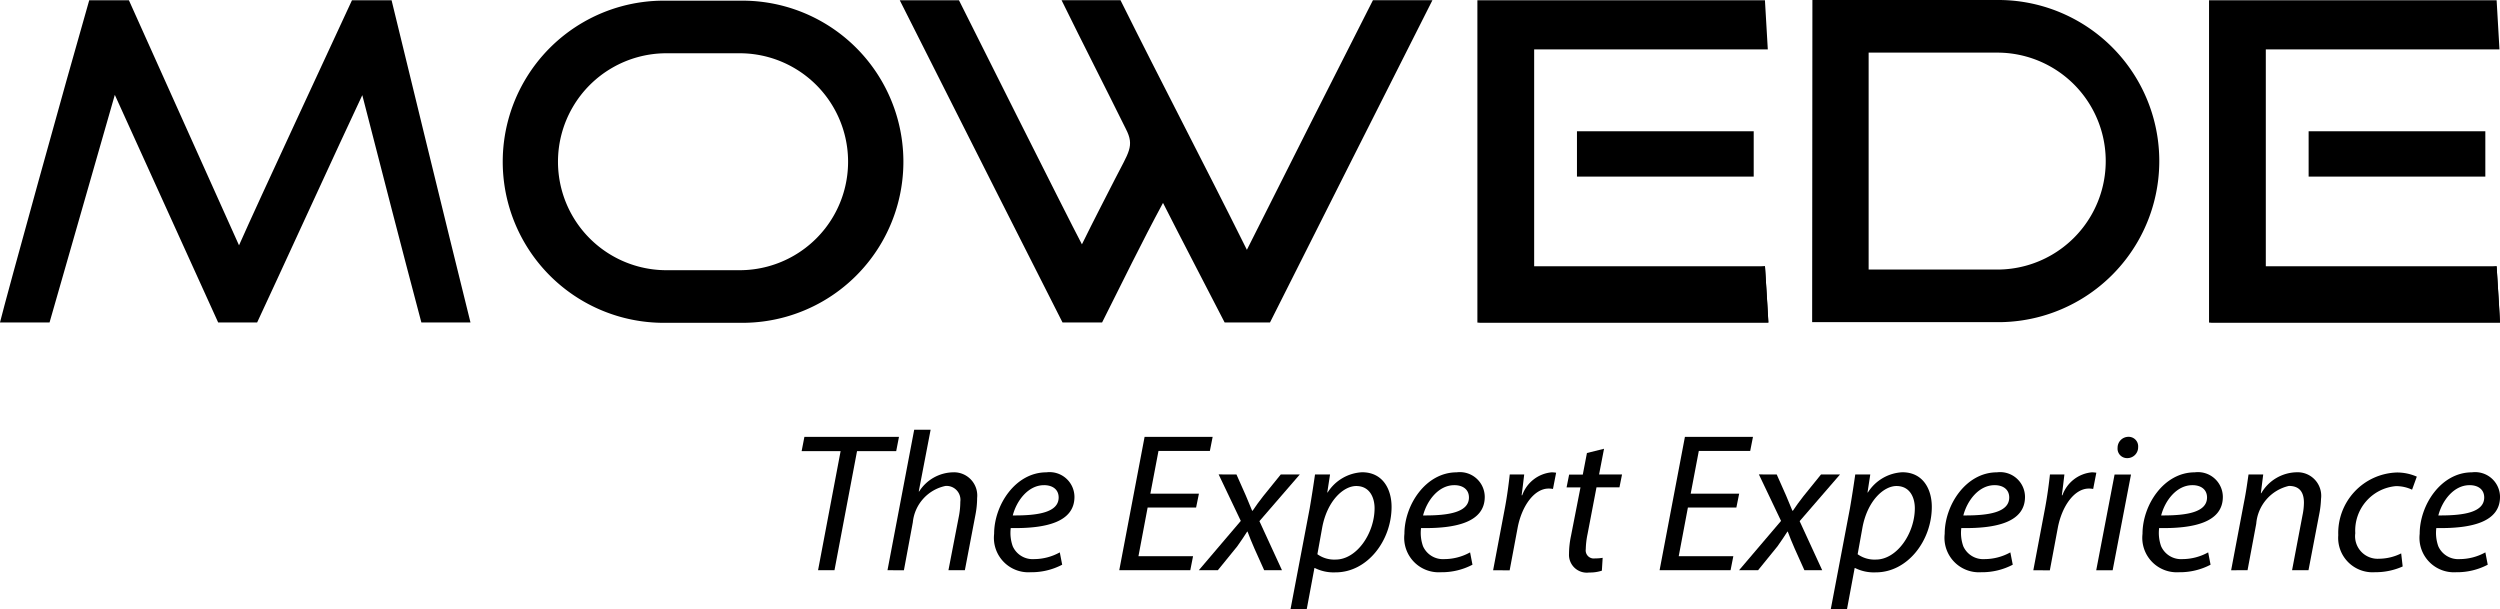 <svg xmlns="http://www.w3.org/2000/svg" width="136.213" height="33.203" viewBox="0 0 136.213 33.203">
  <g id="MWD_logo" data-name="MWD logo" transform="translate(-658.5 -19.898)">
    <g id="Group_894" data-name="Group 894" transform="translate(658.5 19.898)">
      <path id="Path_1383" data-name="Path 1383" d="M171.265.045h3.226c.157.319,5.962,11.911,6.7,13.3.708-1.442,1.228-2.427,1.8-3.554.734-1.456,1.089-1.783.591-2.74-1.154-2.334-2.3-4.564-3.5-7.007h3.211c2.217,4.46,4.552,8.906,6.886,13.6,2.413-4.8,4.59-9.127,6.868-13.6h3.241c-2.936,5.8-5.848,11.6-8.85,17.558h-2.471c-1.057-2.054-2.3-4.43-3.358-6.515-1.134,2.1-2.274,4.435-3.319,6.515h-2.156C179.71,16.782,173.94,5.361,171.265.045Z" transform="translate(-122.242 -0.032)" fill-rule="evenodd"/>
      <path id="Path_1384" data-name="Path 1384" d="M14.011,17.6H11.886c-1.833-4.033-3.664-8.069-5.63-12.4C5.008,9.555,3.855,13.579,2.7,17.6H0C.362,16.128,3.6,4.424,4.862.045H7.023c1.954,4.347,3.907,8.695,6,13.354,1.084-2.458,5.1-11.055,6.155-13.354h2.157c.267,1.106,3.1,12.735,4.3,17.558H22.959c-1.073-4.038-2.183-8.361-3.219-12.387C18.64,7.538,14.889,15.733,14.011,17.6Z" transform="translate(0 -0.032)" fill-rule="evenodd"/>
      <path id="Path_1385" data-name="Path 1385" d="M296.884.045c.049.845.1,1.691.156,2.678H284.31V14.538h12.576c.035.706.116,1.679.185,3.066H281.217V.045Z" transform="translate(-200.721 -0.032)" fill-rule="evenodd"/>
      <path id="Path_1386" data-name="Path 1386" d="M300.17,27.458V24.989H309.8v2.469Z" transform="translate(-214.249 -17.836)" fill-rule="evenodd"/>
      <path id="Path_1387" data-name="Path 1387" d="M108.747.127H104.47a8.776,8.776,0,1,0,0,17.553h4.277a8.776,8.776,0,1,0,0-17.553ZM108.6,14.813h-3.986a5.91,5.91,0,0,1,0-11.82H108.6a5.91,5.91,0,1,1,0,11.82Z" transform="translate(-68.302 -0.091)" fill-rule="evenodd"/>
      <path id="Path_1388" data-name="Path 1388" d="M355.168,0H344.951l-.014,17.553h10.231a8.777,8.777,0,0,0,0-17.553Zm-.145,14.687h-7.008V2.867h7.008a5.91,5.91,0,0,1,0,11.82Z" transform="translate(-246.202)" fill-rule="evenodd"/>
      <path id="Path_1389" data-name="Path 1389" d="M296.886,50.676c.035.706.132,2,.185,3.066H281.217" transform="translate(-200.721 -36.17)" fill-rule="evenodd"/>
      <path id="Path_1390" data-name="Path 1390" d="M436.151.045c.049.845.1,1.691.155,2.678H423.575V14.538h12.575c.036.706.116,1.679.184,3.066H420.482V.045Z" transform="translate(-300.122 -0.032)" fill-rule="evenodd"/>
      <path id="Path_1391" data-name="Path 1391" d="M439.438,27.458V24.989h9.628v2.469Z" transform="translate(-313.652 -17.836)" fill-rule="evenodd"/>
      <path id="Path_1392" data-name="Path 1392" d="M436.151,50.676c.036.706.132,2,.184,3.066H420.482" transform="translate(-300.122 -36.17)" fill-rule="evenodd"/>
    </g>
    <g id="Group_895" data-name="Group 895" transform="translate(702.177 43.314)">
      <path id="Path_1393" data-name="Path 1393" d="M154.711,83.935h-2.124l.151-.776h5.153l-.151.776h-2.134l-1.229,6.489h-.895Z" transform="translate(-152.587 -82.771)"/>
      <path id="Path_1394" data-name="Path 1394" d="M168.931,89.456l1.455-7.653h.895l-.647,3.363h.022a2.241,2.241,0,0,1,1.865-1.045,1.265,1.265,0,0,1,1.294,1.4,4.822,4.822,0,0,1-.086.884l-.582,3.05h-.895l.582-3.007a4.254,4.254,0,0,0,.065-.722.758.758,0,0,0-.809-.862,2.252,2.252,0,0,0-1.779,1.984l-.485,2.609Z" transform="translate(-164.253 -81.803)"/>
      <path id="Path_1395" data-name="Path 1395" d="M192.936,94.934a3.6,3.6,0,0,1-1.725.41,1.878,1.878,0,0,1-1.983-2.091c0-1.574,1.164-3.352,2.846-3.352a1.356,1.356,0,0,1,1.531,1.336c0,1.369-1.541,1.735-3.471,1.7a2.161,2.161,0,0,0,.108.992,1.187,1.187,0,0,0,1.164.7,2.911,2.911,0,0,0,1.4-.367Zm-.992-4.333c-.852,0-1.488.83-1.7,1.649,1.4.011,2.5-.173,2.5-.981C192.742,90.838,192.418,90.6,191.944,90.6Z" transform="translate(-178.74 -87.582)"/>
      <path id="Path_1396" data-name="Path 1396" d="M217.246,87.007h-2.641l-.5,2.652h2.975l-.151.765h-3.87l1.38-7.265h3.708l-.151.765h-2.8l-.442,2.328H217.4Z" transform="translate(-195.753 -82.771)"/>
      <path id="Path_1397" data-name="Path 1397" d="M230.249,90.314l.507,1.142c.14.334.248.593.345.83h.032c.2-.291.313-.463.571-.787l.959-1.186H233.7l-2.2,2.544,1.229,2.673h-.97l-.528-1.175c-.173-.388-.248-.593-.377-.927h-.022c-.161.248-.313.485-.539.8l-1.056,1.3H228.2l2.285-2.684-1.207-2.533Z" transform="translate(-206.557 -87.878)"/>
      <path id="Path_1398" data-name="Path 1398" d="M245.636,97.37l1.046-5.5c.108-.625.215-1.326.291-1.854h.819l-.151.981h.021a2.361,2.361,0,0,1,1.876-1.1c1.132,0,1.606.927,1.606,1.886,0,1.833-1.315,3.568-3.05,3.568a2.293,2.293,0,0,1-1.132-.237h-.021l-.421,2.253Zm1.466-3.007a1.575,1.575,0,0,0,.992.291c1.153,0,2.124-1.434,2.124-2.8,0-.55-.248-1.207-1-1.207-.7,0-1.584.809-1.854,2.264Z" transform="translate(-219.001 -87.582)"/>
      <path id="Path_1399" data-name="Path 1399" d="M271.035,94.934a3.6,3.6,0,0,1-1.725.41,1.878,1.878,0,0,1-1.983-2.091c0-1.574,1.164-3.352,2.846-3.352a1.356,1.356,0,0,1,1.531,1.336c0,1.369-1.542,1.735-3.471,1.7a2.164,2.164,0,0,0,.108.992,1.187,1.187,0,0,0,1.164.7,2.912,2.912,0,0,0,1.4-.367Zm-.992-4.333c-.852,0-1.487.83-1.7,1.649,1.4.011,2.5-.173,2.5-.981C270.841,90.838,270.517,90.6,270.043,90.6Z" transform="translate(-234.484 -87.582)"/>
      <path id="Path_1400" data-name="Path 1400" d="M284.2,95.236l.636-3.363c.13-.679.216-1.369.27-1.854h.787c-.043.366-.086.733-.14,1.132h.032a1.886,1.886,0,0,1,1.6-1.25,1.753,1.753,0,0,1,.248.021l-.172.884a1.269,1.269,0,0,0-.237-.021c-.776,0-1.466.938-1.692,2.156l-.431,2.3Z" transform="translate(-246.524 -87.582)"/>
      <path id="Path_1401" data-name="Path 1401" d="M300.241,85.418l-.27,1.4h1.251l-.14.7h-1.251l-.485,2.534a4.553,4.553,0,0,0-.1.84.44.44,0,0,0,.5.5,2.447,2.447,0,0,0,.42-.032l-.043.7a2.084,2.084,0,0,1-.69.1.97.97,0,0,1-1.1-1.014,4.847,4.847,0,0,1,.108-.981l.517-2.641H298.2l.14-.7h.744l.226-1.175Z" transform="translate(-256.522 -84.383)"/>
      <path id="Path_1402" data-name="Path 1402" d="M320.084,87.007h-2.641l-.5,2.652h2.975l-.151.765H315.9l1.38-7.265h3.708l-.151.765h-2.8l-.442,2.328h2.641Z" transform="translate(-269.154 -82.771)"/>
      <path id="Path_1403" data-name="Path 1403" d="M333.087,90.314l.507,1.142c.14.334.248.593.345.83h.032c.2-.291.313-.463.571-.787l.959-1.186h1.035l-2.2,2.544,1.229,2.673h-.97l-.528-1.175c-.173-.388-.248-.593-.377-.927h-.022c-.161.248-.313.485-.539.8l-1.056,1.3h-1.035l2.285-2.684-1.207-2.533Z" transform="translate(-279.959 -87.878)"/>
      <path id="Path_1404" data-name="Path 1404" d="M348.474,97.37l1.045-5.5c.108-.625.216-1.326.291-1.854h.819l-.151.981h.021a2.36,2.36,0,0,1,1.876-1.1c1.132,0,1.606.927,1.606,1.886,0,1.833-1.315,3.568-3.05,3.568a2.293,2.293,0,0,1-1.132-.237h-.021l-.42,2.253Zm1.466-3.007a1.575,1.575,0,0,0,.992.291c1.153,0,2.124-1.434,2.124-2.8,0-.55-.248-1.207-1-1.207-.7,0-1.584.809-1.854,2.264Z" transform="translate(-292.403 -87.582)"/>
      <path id="Path_1405" data-name="Path 1405" d="M373.873,94.934a3.6,3.6,0,0,1-1.725.41,1.878,1.878,0,0,1-1.983-2.091c0-1.574,1.164-3.352,2.845-3.352a1.356,1.356,0,0,1,1.531,1.336c0,1.369-1.542,1.735-3.471,1.7a2.164,2.164,0,0,0,.108.992,1.187,1.187,0,0,0,1.164.7,2.911,2.911,0,0,0,1.4-.367Zm-.992-4.333c-.852,0-1.488.83-1.7,1.649,1.4.011,2.5-.173,2.5-.981C373.679,90.838,373.355,90.6,372.881,90.6Z" transform="translate(-307.885 -87.582)"/>
      <path id="Path_1406" data-name="Path 1406" d="M387.034,95.236l.636-3.363c.129-.679.216-1.369.27-1.854h.787c-.043.366-.086.733-.14,1.132h.032a1.886,1.886,0,0,1,1.6-1.25,1.752,1.752,0,0,1,.248.021l-.172.884a1.271,1.271,0,0,0-.237-.021c-.776,0-1.466.938-1.693,2.156l-.431,2.3Z" transform="translate(-319.925 -87.582)"/>
      <path id="Path_1407" data-name="Path 1407" d="M399.008,90.4l1-5.217h.895l-1,5.217Zm1.164-6.672a.593.593,0,0,1,.592-.6.518.518,0,0,1,.528.561.59.59,0,0,1-.6.6A.516.516,0,0,1,400.172,83.725Z" transform="translate(-328.472 -82.744)"/>
      <path id="Path_1408" data-name="Path 1408" d="M411.528,94.934a3.6,3.6,0,0,1-1.725.41,1.878,1.878,0,0,1-1.983-2.091c0-1.574,1.164-3.352,2.846-3.352a1.356,1.356,0,0,1,1.531,1.336c0,1.369-1.541,1.735-3.471,1.7a2.164,2.164,0,0,0,.108.992,1.187,1.187,0,0,0,1.164.7,2.912,2.912,0,0,0,1.4-.367Zm-.992-4.333c-.852,0-1.487.83-1.7,1.649,1.4.011,2.5-.173,2.5-.981C411.334,90.838,411.01,90.6,410.536,90.6Z" transform="translate(-334.762 -87.582)"/>
      <path id="Path_1409" data-name="Path 1409" d="M424.69,95.236l.7-3.7c.119-.582.183-1.089.248-1.52h.8l-.129,1.024h.022a2.281,2.281,0,0,1,1.93-1.142,1.284,1.284,0,0,1,1.326,1.455,5.038,5.038,0,0,1-.1.841l-.582,3.04h-.895l.571-3.007a3.449,3.449,0,0,0,.075-.668c0-.528-.2-.917-.819-.917a2.3,2.3,0,0,0-1.779,2.059l-.474,2.533Z" transform="translate(-346.803 -87.582)"/>
      <path id="Path_1410" data-name="Path 1410" d="M448.576,95.057a3.6,3.6,0,0,1-1.509.313,1.874,1.874,0,0,1-2-2.016,3.3,3.3,0,0,1,3.19-3.417,2.657,2.657,0,0,1,1.089.226l-.258.711a2.029,2.029,0,0,0-.884-.194,2.43,2.43,0,0,0-2.21,2.565,1.229,1.229,0,0,0,1.294,1.391,2.747,2.747,0,0,0,1.207-.291Z" transform="translate(-361.343 -87.609)"/>
      <path id="Path_1411" data-name="Path 1411" d="M464.285,94.934a3.6,3.6,0,0,1-1.725.41,1.878,1.878,0,0,1-1.983-2.091c0-1.574,1.164-3.352,2.846-3.352a1.356,1.356,0,0,1,1.531,1.336c0,1.369-1.542,1.735-3.471,1.7a2.164,2.164,0,0,0,.108.992,1.187,1.187,0,0,0,1.164.7,2.912,2.912,0,0,0,1.4-.367Zm-.992-4.333c-.852,0-1.487.83-1.7,1.649,1.4.011,2.5-.173,2.5-.981C464.091,90.838,463.767,90.6,463.293,90.6Z" transform="translate(-372.417 -87.582)"/>
    </g>
  </g>
</svg>

